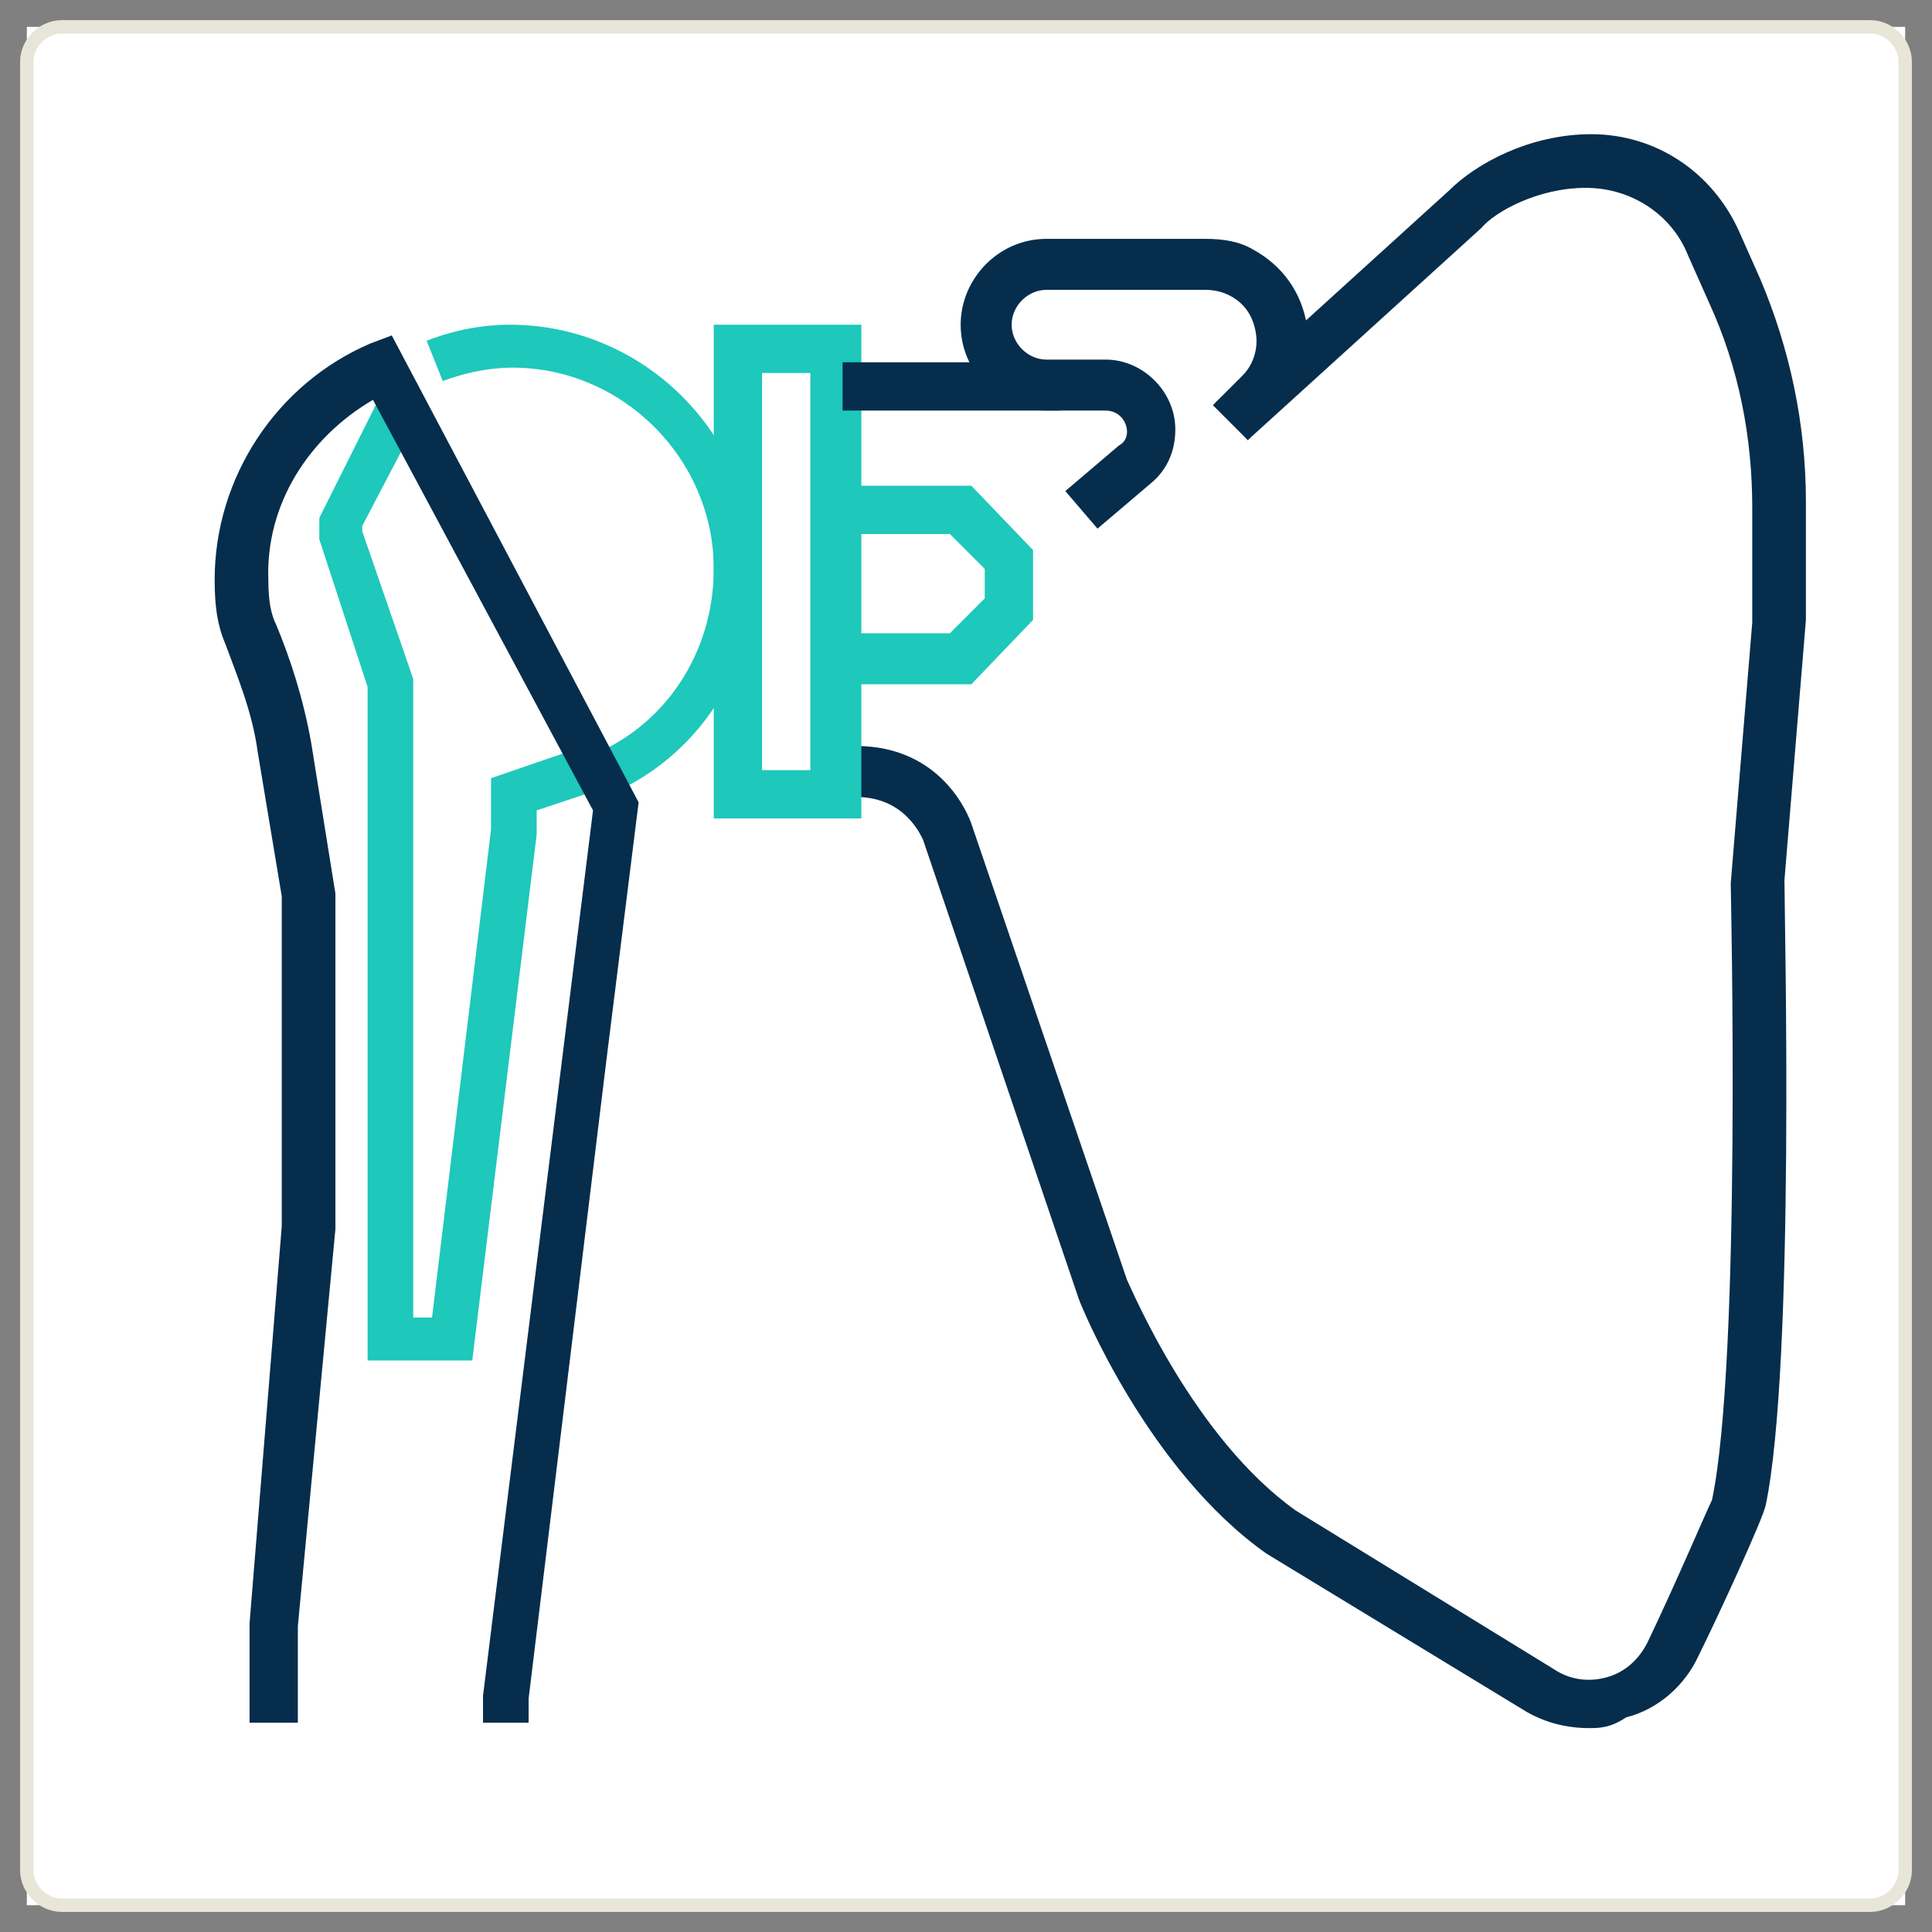<svg width="72" height="72" viewBox="0 0 72 72" fill="none" xmlns="http://www.w3.org/2000/svg">
<rect x="0" y="0" width="72" height="72" fill="#808080" stroke="none"/>
<rect width="70" height="70" transform="translate(1 1.001)" fill="white"/>
<path d="M59.201 64.401C58.401 64.401 57.601 64.201 56.901 63.801L47.201 57.901C42.801 54.801 40.301 48.701 40.201 48.401L34.401 31.301C34.301 31.101 33.701 29.701 31.901 29.701H30.301V27.801H31.901C35.101 27.801 36.101 30.401 36.201 30.701L42.001 47.701C42.201 48.101 44.501 53.601 48.301 56.301L57.901 62.201C58.501 62.601 59.201 62.701 59.901 62.501C60.601 62.301 61.101 61.801 61.401 61.201C62.501 58.901 63.601 56.301 63.801 55.901C64.901 50.701 64.501 33.201 64.501 33.001V32.901L65.301 23.201V18.901C65.301 16.301 64.801 13.701 63.701 11.301L62.901 9.501C62.301 8.001 60.801 7.001 59.101 7.001C57.301 7.001 55.701 7.901 55.201 8.501L46.501 16.401L45.301 15.001L54.001 7.101C55.001 6.101 57.001 5.001 59.301 5.001C61.701 5.001 63.801 6.401 64.801 8.601L65.601 10.401C66.701 13.001 67.301 15.801 67.301 18.701V23.101L66.501 32.801C66.501 34.101 66.901 50.901 65.801 56.101C65.701 56.601 64.001 60.301 63.301 61.701C62.801 62.801 61.801 63.701 60.601 64.001C60.001 64.401 59.601 64.401 59.201 64.401Z" fill="#062D4C"/>
<path d="M22.5 29.701L21.9 28.201C24.8 27.101 26.6 24.301 26.6 21.201C26.6 17.101 23.2 13.701 19.1 13.701C18.2 13.701 17.3 13.901 16.5 14.201L15.9 12.701C16.9 12.301 18 12.101 19 12.101C24 12.101 28.1 16.201 28.1 21.201C28.2 24.901 26 28.301 22.5 29.701Z" fill="#1EC8BB"/>
<path d="M17.6 50.701H13.7V25.601L11.9 20.101V19.301L14.3 14.501L15.8 15.201L13.5 19.601V19.801L15.4 25.301V49.101H16.1L18.3 30.901V29.001L21.5 27.901L22.1 29.501L20 30.201V31.001V31.101L17.6 50.701Z" fill="#1EC8BB"/>
<path d="M19.8 64.201H18V63.201L22.1 30.201L13.9 14.901C11.5 16.301 9.9 18.801 10 21.601C10 22.401 10.1 22.901 10.3 23.301C10.8 24.501 11.3 26.001 11.6 27.701L12.5 33.301V45.801L11.1 60.601V64.201H9.3V60.501L10.5 45.701V33.401L9.6 28.001C9.4 26.501 8.8 25.101 8.4 24.001C8.1 23.301 8 22.601 8 21.601C8 17.801 10.3 14.301 13.8 12.801L14.6 12.501L23.8 29.901L22.6 39.501L19.7 63.301V64.201H19.8Z" fill="#062D4C"/>
<path d="M32.1 30.501H26.6V12.101H32.1V30.501ZM28.4 28.701H30.2V13.901H28.4V28.701Z" fill="#1EC8BB"/>
<path d="M36.199 25.501H31.199V23.601H35.399L36.699 22.301V21.201L35.399 19.901H31.199V18.101H36.199L38.499 20.501V23.101L36.199 25.501Z" fill="#1EC8BB"/>
<path d="M40.901 19.701L39.701 18.301L41.701 16.601C41.901 16.501 42.001 16.301 42.001 16.101C42.001 15.701 41.701 15.301 41.201 15.301H39.001C37.301 15.301 35.801 13.901 35.801 12.101C35.801 10.401 37.201 8.901 39.001 8.901H44.901C45.601 8.901 46.201 9.001 46.701 9.301C47.801 9.901 48.501 10.901 48.701 12.101C48.901 13.301 48.501 14.401 47.601 15.301L46.501 16.401L45.201 15.101L46.301 14.001C46.701 13.601 46.901 13.001 46.801 12.401C46.701 11.801 46.401 11.301 45.801 11.001C45.601 10.901 45.301 10.801 44.901 10.801H39.001C38.301 10.801 37.701 11.401 37.701 12.101C37.701 12.801 38.301 13.401 39.001 13.401H41.201C42.601 13.401 43.801 14.601 43.801 16.001C43.801 16.801 43.501 17.501 42.901 18.001L40.901 19.701Z" fill="#062D4C"/>
<path d="M39.5 13.501H31.4V15.301H39.5V13.501Z" fill="#062D4C"/>
<path d="M69.7 71.001H2.3C1.6 71.001 1 70.401 1 69.701V2.301C1 1.601 1.6 1.001 2.3 1.001H69.7C70.4 1.001 71 1.601 71 2.301V69.701C71 70.401 70.4 71.001 69.7 71.001Z" stroke="#E8E6D9" stroke-width="0.5" stroke-miterlimit="10"/>
</svg>
